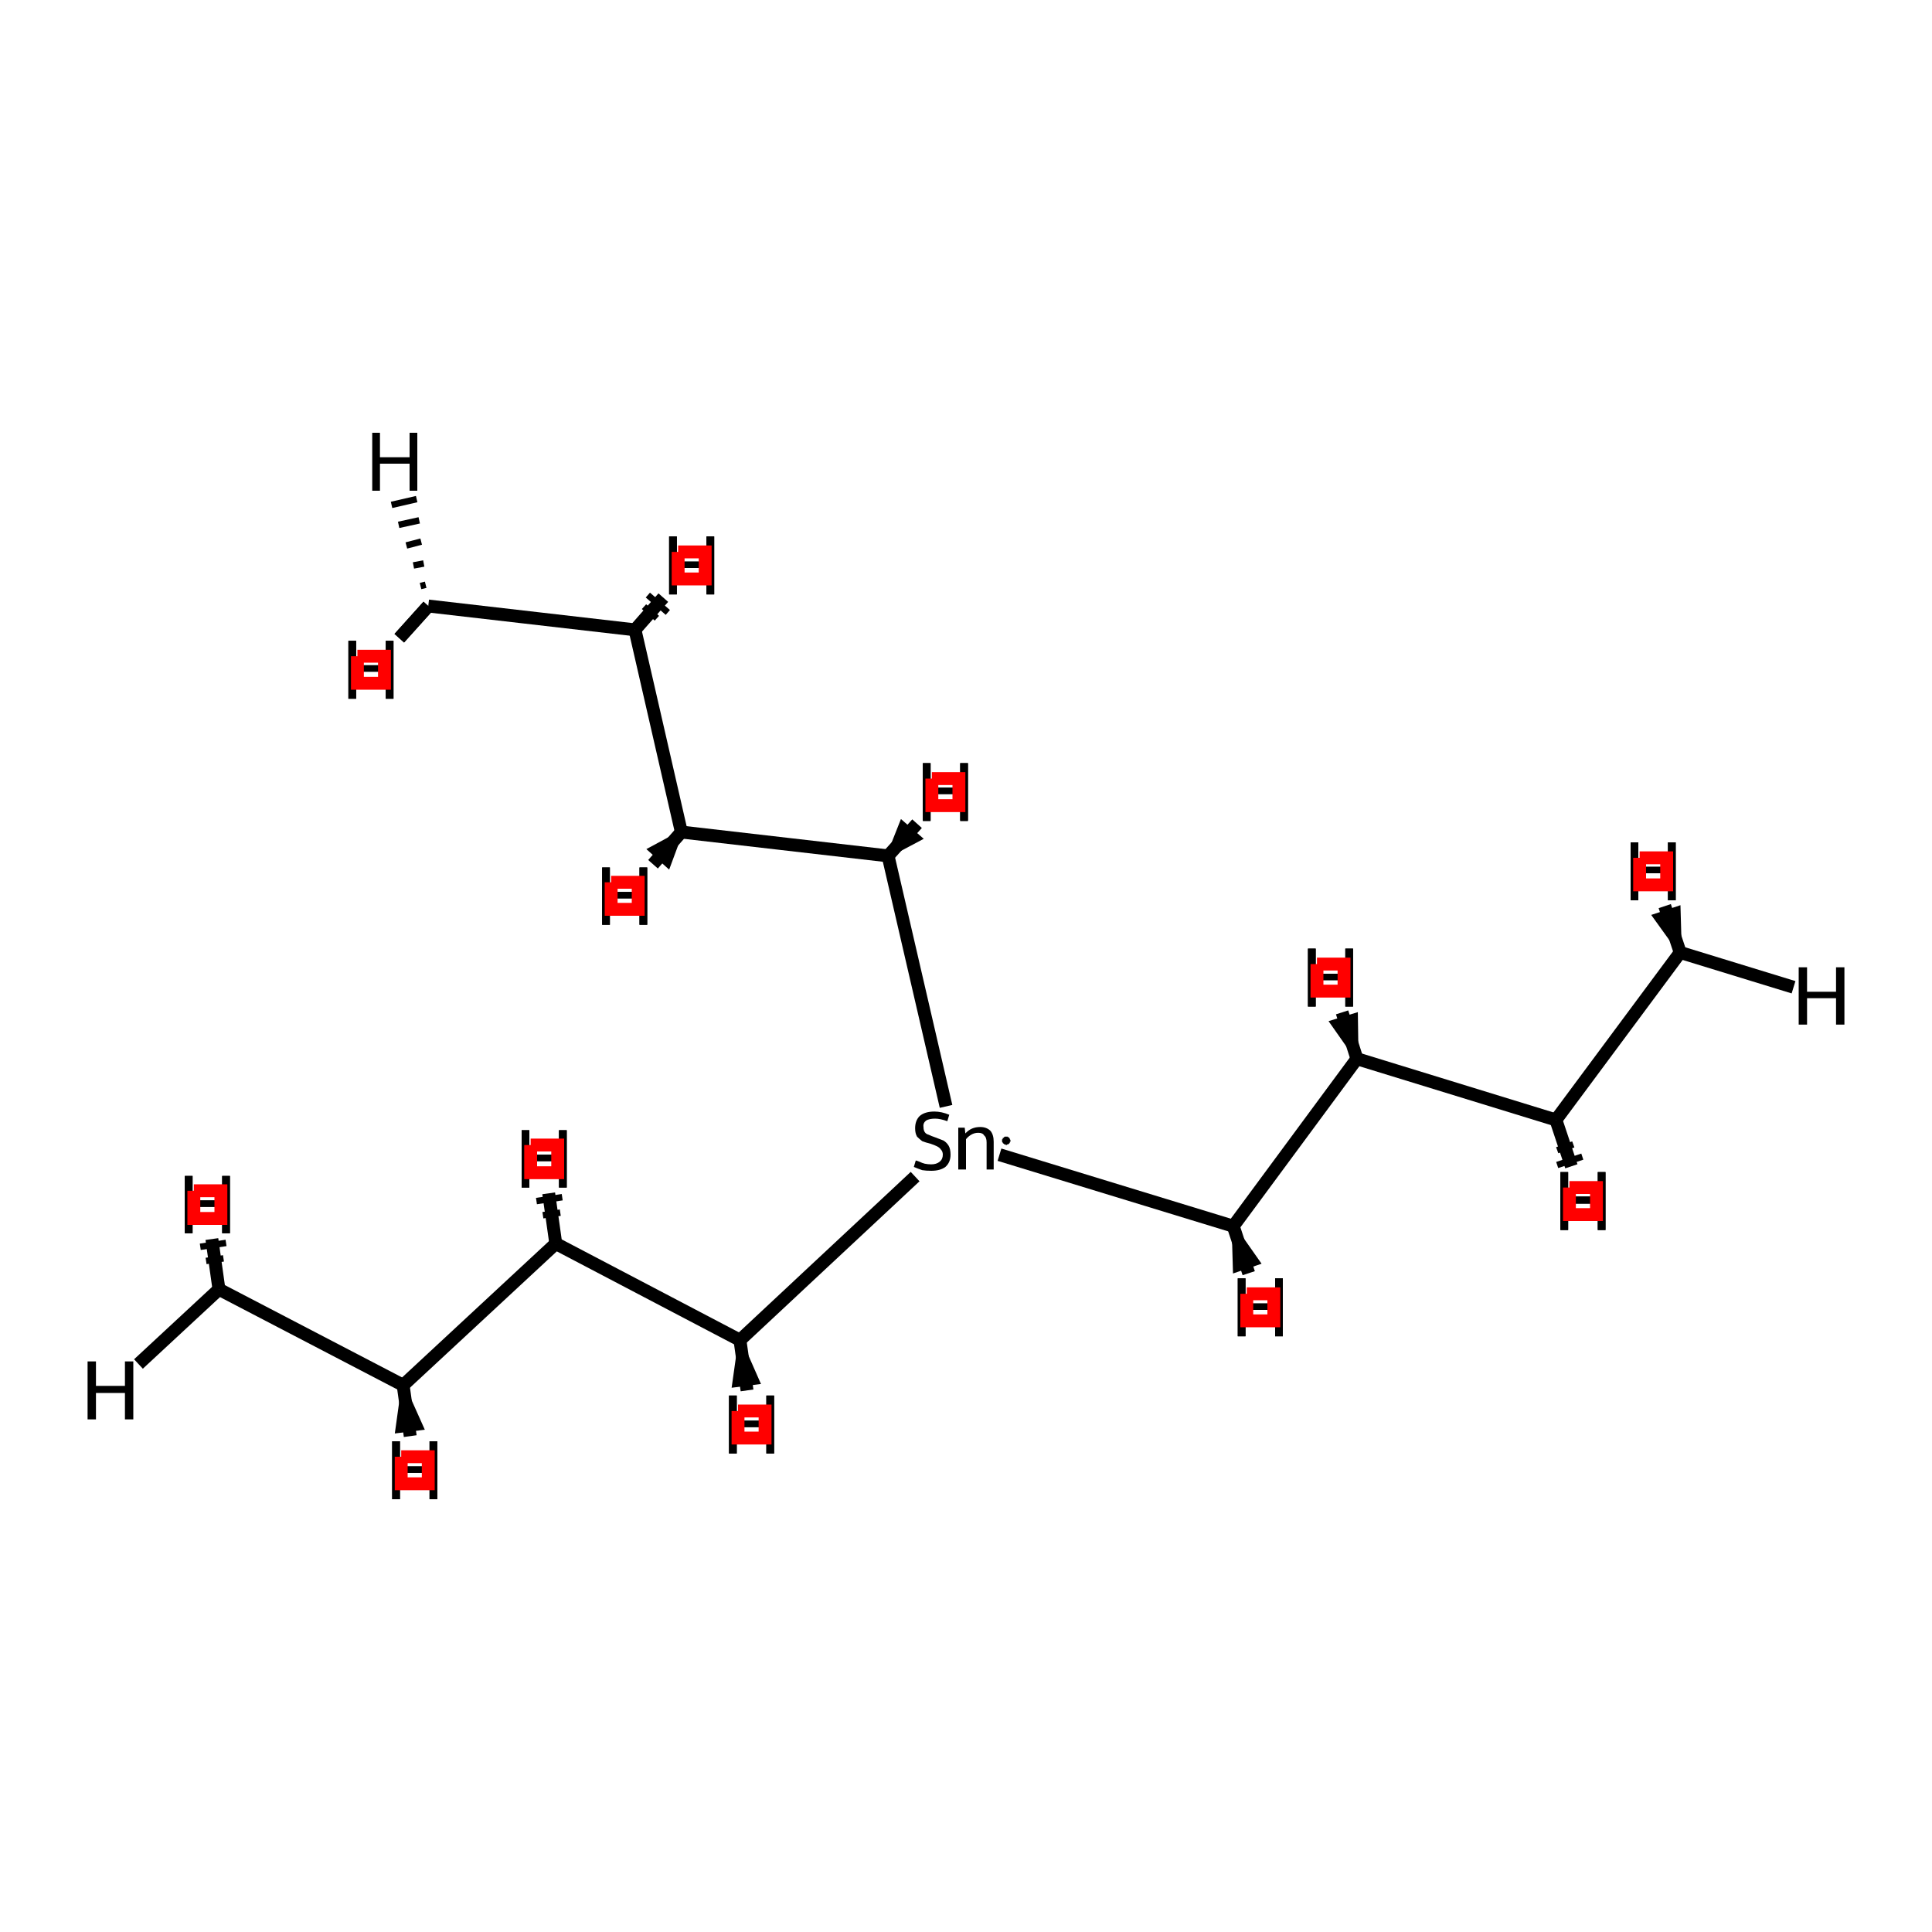<?xml version='1.0' encoding='iso-8859-1'?>
<svg version='1.1' baseProfile='full'
              xmlns='http://www.w3.org/2000/svg'
                      xmlns:rdkit='http://www.rdkit.org/xml'
                      xmlns:xlink='http://www.w3.org/1999/xlink'
                  xml:space='preserve'
width='300px' height='300px' viewBox='0 0 300 300'>
<!-- END OF HEADER -->
<rect style='opacity:1.0;fill:#FFFFFF;stroke:none' width='300.0' height='300.0' x='0.0' y='0.0'> </rect>
<path class='bond-0 atom-0 atom-1' d='M 210.7,164.4 L 191.5,190.4' style='fill:none;fill-rule:evenodd;stroke:#000000;stroke-width:2.0px;stroke-linecap:butt;stroke-linejoin:miter;stroke-opacity:1' />
<path class='bond-1 atom-0 atom-11' d='M 210.7,164.4 L 241.6,173.9' style='fill:none;fill-rule:evenodd;stroke:#000000;stroke-width:2.0px;stroke-linecap:butt;stroke-linejoin:miter;stroke-opacity:1' />
<path class='bond-2 atom-1 atom-2' d='M 191.5,190.4 L 155.2,179.3' style='fill:none;fill-rule:evenodd;stroke:#000000;stroke-width:2.0px;stroke-linecap:butt;stroke-linejoin:miter;stroke-opacity:1' />
<path class='bond-3 atom-2 atom-3' d='M 142.1,182.7 L 114.9,208.1' style='fill:none;fill-rule:evenodd;stroke:#000000;stroke-width:2.0px;stroke-linecap:butt;stroke-linejoin:miter;stroke-opacity:1' />
<path class='bond-4 atom-2 atom-7' d='M 146.9,171.8 L 137.9,132.9' style='fill:none;fill-rule:evenodd;stroke:#000000;stroke-width:2.0px;stroke-linecap:butt;stroke-linejoin:miter;stroke-opacity:1' />
<path class='bond-5 atom-3 atom-4' d='M 114.9,208.1 L 86.3,193.1' style='fill:none;fill-rule:evenodd;stroke:#000000;stroke-width:2.0px;stroke-linecap:butt;stroke-linejoin:miter;stroke-opacity:1' />
<path class='bond-6 atom-4 atom-5' d='M 86.3,193.1 L 62.6,215.1' style='fill:none;fill-rule:evenodd;stroke:#000000;stroke-width:2.0px;stroke-linecap:butt;stroke-linejoin:miter;stroke-opacity:1' />
<path class='bond-7 atom-5 atom-6' d='M 62.6,215.1 L 34.0,200.2' style='fill:none;fill-rule:evenodd;stroke:#000000;stroke-width:2.0px;stroke-linecap:butt;stroke-linejoin:miter;stroke-opacity:1' />
<path class='bond-8 atom-7 atom-8' d='M 137.9,132.9 L 105.8,129.2' style='fill:none;fill-rule:evenodd;stroke:#000000;stroke-width:2.0px;stroke-linecap:butt;stroke-linejoin:miter;stroke-opacity:1' />
<path class='bond-9 atom-8 atom-9' d='M 105.8,129.2 L 98.6,97.8' style='fill:none;fill-rule:evenodd;stroke:#000000;stroke-width:2.0px;stroke-linecap:butt;stroke-linejoin:miter;stroke-opacity:1' />
<path class='bond-10 atom-9 atom-10' d='M 98.6,97.8 L 66.5,94.1' style='fill:none;fill-rule:evenodd;stroke:#000000;stroke-width:2.0px;stroke-linecap:butt;stroke-linejoin:miter;stroke-opacity:1' />
<path class='bond-11 atom-11 atom-12' d='M 241.6,173.9 L 260.9,147.9' style='fill:none;fill-rule:evenodd;stroke:#000000;stroke-width:2.0px;stroke-linecap:butt;stroke-linejoin:miter;stroke-opacity:1' />
<path class='bond-12 atom-0 atom-13' d='M 210.7,164.4 L 206.7,158.7 L 210.6,157.5 Z' style='fill:#000000;fill-rule:evenodd;fill-opacity:1;stroke:#000000;stroke-width:0.5px;stroke-linecap:butt;stroke-linejoin:miter;stroke-opacity:1;' />
<path class='bond-13 atom-0 atom-14' d='M 210.7,164.4 L 208.4,157.2' style='fill:none;fill-rule:evenodd;stroke:#000000;stroke-width:2.0px;stroke-linecap:butt;stroke-linejoin:miter;stroke-opacity:1' />
<path class='bond-14 atom-1 atom-15' d='M 191.5,190.4 L 195.5,196.1 L 191.7,197.4 Z' style='fill:#000000;fill-rule:evenodd;fill-opacity:1;stroke:#000000;stroke-width:0.5px;stroke-linecap:butt;stroke-linejoin:miter;stroke-opacity:1;' />
<path class='bond-15 atom-1 atom-16' d='M 191.5,190.4 L 193.9,197.7' style='fill:none;fill-rule:evenodd;stroke:#000000;stroke-width:2.0px;stroke-linecap:butt;stroke-linejoin:miter;stroke-opacity:1' />
<path class='bond-16 atom-3 atom-17' d='M 114.9,208.1 L 117.8,214.7 L 113.9,215.2 Z' style='fill:#000000;fill-rule:evenodd;fill-opacity:1;stroke:#000000;stroke-width:0.5px;stroke-linecap:butt;stroke-linejoin:miter;stroke-opacity:1;' />
<path class='bond-17 atom-3 atom-18' d='M 114.9,208.1 L 116.0,215.9' style='fill:none;fill-rule:evenodd;stroke:#000000;stroke-width:2.0px;stroke-linecap:butt;stroke-linejoin:miter;stroke-opacity:1' />
<path class='bond-18 atom-4 atom-19' d='M 85.3,190.9 L 86.6,190.7' style='fill:none;fill-rule:evenodd;stroke:#000000;stroke-width:1.0px;stroke-linecap:butt;stroke-linejoin:miter;stroke-opacity:1' />
<path class='bond-18 atom-4 atom-19' d='M 84.3,188.7 L 87.0,188.3' style='fill:none;fill-rule:evenodd;stroke:#000000;stroke-width:1.0px;stroke-linecap:butt;stroke-linejoin:miter;stroke-opacity:1' />
<path class='bond-18 atom-4 atom-19' d='M 83.3,186.5 L 87.3,185.9' style='fill:none;fill-rule:evenodd;stroke:#000000;stroke-width:1.0px;stroke-linecap:butt;stroke-linejoin:miter;stroke-opacity:1' />
<path class='bond-19 atom-4 atom-20' d='M 86.3,193.1 L 85.2,185.3' style='fill:none;fill-rule:evenodd;stroke:#000000;stroke-width:2.0px;stroke-linecap:butt;stroke-linejoin:miter;stroke-opacity:1' />
<path class='bond-20 atom-5 atom-21' d='M 62.6,215.1 L 65.6,221.8 L 61.6,222.3 Z' style='fill:#000000;fill-rule:evenodd;fill-opacity:1;stroke:#000000;stroke-width:0.5px;stroke-linecap:butt;stroke-linejoin:miter;stroke-opacity:1;' />
<path class='bond-21 atom-5 atom-22' d='M 62.6,215.1 L 63.7,223.0' style='fill:none;fill-rule:evenodd;stroke:#000000;stroke-width:2.0px;stroke-linecap:butt;stroke-linejoin:miter;stroke-opacity:1' />
<path class='bond-22 atom-6 atom-23' d='M 33.0,198.0 L 34.3,197.8' style='fill:none;fill-rule:evenodd;stroke:#000000;stroke-width:1.0px;stroke-linecap:butt;stroke-linejoin:miter;stroke-opacity:1' />
<path class='bond-22 atom-6 atom-23' d='M 32.0,195.8 L 34.7,195.4' style='fill:none;fill-rule:evenodd;stroke:#000000;stroke-width:1.0px;stroke-linecap:butt;stroke-linejoin:miter;stroke-opacity:1' />
<path class='bond-22 atom-6 atom-23' d='M 31.1,193.6 L 35.1,193.0' style='fill:none;fill-rule:evenodd;stroke:#000000;stroke-width:1.0px;stroke-linecap:butt;stroke-linejoin:miter;stroke-opacity:1' />
<path class='bond-23 atom-6 atom-24' d='M 34.0,200.2 L 32.9,192.4' style='fill:none;fill-rule:evenodd;stroke:#000000;stroke-width:2.0px;stroke-linecap:butt;stroke-linejoin:miter;stroke-opacity:1' />
<path class='bond-24 atom-6 atom-25' d='M 34.0,200.2 L 21.5,211.8' style='fill:none;fill-rule:evenodd;stroke:#000000;stroke-width:2.0px;stroke-linecap:butt;stroke-linejoin:miter;stroke-opacity:1' />
<path class='bond-25 atom-7 atom-26' d='M 137.9,132.9 L 140.0,127.6 L 143.0,130.2 Z' style='fill:#000000;fill-rule:evenodd;fill-opacity:1;stroke:#000000;stroke-width:0.5px;stroke-linecap:butt;stroke-linejoin:miter;stroke-opacity:1;' />
<path class='bond-26 atom-7 atom-27' d='M 137.9,132.9 L 142.4,127.9' style='fill:none;fill-rule:evenodd;stroke:#000000;stroke-width:2.0px;stroke-linecap:butt;stroke-linejoin:miter;stroke-opacity:1' />
<path class='bond-27 atom-8 atom-28' d='M 105.8,129.2 L 103.8,134.6 L 100.8,131.9 Z' style='fill:#000000;fill-rule:evenodd;fill-opacity:1;stroke:#000000;stroke-width:0.5px;stroke-linecap:butt;stroke-linejoin:miter;stroke-opacity:1;' />
<path class='bond-28 atom-8 atom-29' d='M 105.8,129.2 L 101.4,134.2' style='fill:none;fill-rule:evenodd;stroke:#000000;stroke-width:2.0px;stroke-linecap:butt;stroke-linejoin:miter;stroke-opacity:1' />
<path class='bond-29 atom-9 atom-30' d='M 99.3,96.0 L 100.3,96.9' style='fill:none;fill-rule:evenodd;stroke:#000000;stroke-width:1.0px;stroke-linecap:butt;stroke-linejoin:miter;stroke-opacity:1' />
<path class='bond-29 atom-9 atom-30' d='M 100.0,94.2 L 102.0,96.0' style='fill:none;fill-rule:evenodd;stroke:#000000;stroke-width:1.0px;stroke-linecap:butt;stroke-linejoin:miter;stroke-opacity:1' />
<path class='bond-29 atom-9 atom-30' d='M 100.6,92.4 L 103.7,95.1' style='fill:none;fill-rule:evenodd;stroke:#000000;stroke-width:1.0px;stroke-linecap:butt;stroke-linejoin:miter;stroke-opacity:1' />
<path class='bond-30 atom-9 atom-31' d='M 98.6,97.8 L 103.0,92.8' style='fill:none;fill-rule:evenodd;stroke:#000000;stroke-width:2.0px;stroke-linecap:butt;stroke-linejoin:miter;stroke-opacity:1' />
<path class='bond-31 atom-10 atom-32' d='M 65.3,91.0 L 66.1,90.8' style='fill:none;fill-rule:evenodd;stroke:#000000;stroke-width:1.0px;stroke-linecap:butt;stroke-linejoin:miter;stroke-opacity:1' />
<path class='bond-31 atom-10 atom-32' d='M 64.2,87.8 L 65.8,87.5' style='fill:none;fill-rule:evenodd;stroke:#000000;stroke-width:1.0px;stroke-linecap:butt;stroke-linejoin:miter;stroke-opacity:1' />
<path class='bond-31 atom-10 atom-32' d='M 63.1,84.7 L 65.4,84.1' style='fill:none;fill-rule:evenodd;stroke:#000000;stroke-width:1.0px;stroke-linecap:butt;stroke-linejoin:miter;stroke-opacity:1' />
<path class='bond-31 atom-10 atom-32' d='M 61.9,81.5 L 65.1,80.8' style='fill:none;fill-rule:evenodd;stroke:#000000;stroke-width:1.0px;stroke-linecap:butt;stroke-linejoin:miter;stroke-opacity:1' />
<path class='bond-31 atom-10 atom-32' d='M 60.8,78.4 L 64.7,77.5' style='fill:none;fill-rule:evenodd;stroke:#000000;stroke-width:1.0px;stroke-linecap:butt;stroke-linejoin:miter;stroke-opacity:1' />
<path class='bond-32 atom-10 atom-33' d='M 66.5,94.1 L 62.0,99.1' style='fill:none;fill-rule:evenodd;stroke:#000000;stroke-width:2.0px;stroke-linecap:butt;stroke-linejoin:miter;stroke-opacity:1' />
<path class='bond-33 atom-10 atom-34' d='M 66.5,94.1 L 62.0,99.1' style='fill:none;fill-rule:evenodd;stroke:#000000;stroke-width:2.0px;stroke-linecap:butt;stroke-linejoin:miter;stroke-opacity:1' />
<path class='bond-34 atom-11 atom-35' d='M 243.0,175.8 L 241.7,176.2' style='fill:none;fill-rule:evenodd;stroke:#000000;stroke-width:1.0px;stroke-linecap:butt;stroke-linejoin:miter;stroke-opacity:1' />
<path class='bond-34 atom-11 atom-35' d='M 244.3,177.7 L 241.8,178.6' style='fill:none;fill-rule:evenodd;stroke:#000000;stroke-width:1.0px;stroke-linecap:butt;stroke-linejoin:miter;stroke-opacity:1' />
<path class='bond-34 atom-11 atom-35' d='M 245.7,179.6 L 241.8,180.9' style='fill:none;fill-rule:evenodd;stroke:#000000;stroke-width:1.0px;stroke-linecap:butt;stroke-linejoin:miter;stroke-opacity:1' />
<path class='bond-35 atom-11 atom-36' d='M 241.6,173.9 L 244.0,181.1' style='fill:none;fill-rule:evenodd;stroke:#000000;stroke-width:2.0px;stroke-linecap:butt;stroke-linejoin:miter;stroke-opacity:1' />
<path class='bond-36 atom-12 atom-37' d='M 260.9,147.9 L 256.8,142.2 L 260.7,140.9 Z' style='fill:#000000;fill-rule:evenodd;fill-opacity:1;stroke:#000000;stroke-width:0.5px;stroke-linecap:butt;stroke-linejoin:miter;stroke-opacity:1;' />
<path class='bond-37 atom-12 atom-38' d='M 260.9,147.9 L 258.5,140.7' style='fill:none;fill-rule:evenodd;stroke:#000000;stroke-width:2.0px;stroke-linecap:butt;stroke-linejoin:miter;stroke-opacity:1' />
<path class='bond-38 atom-12 atom-39' d='M 260.9,147.9 L 278.5,153.3' style='fill:none;fill-rule:evenodd;stroke:#000000;stroke-width:2.0px;stroke-linecap:butt;stroke-linejoin:miter;stroke-opacity:1' />
<path class='atom-2' d='M 142.2 180.2
Q 142.3 180.2, 142.8 180.4
Q 143.2 180.6, 143.6 180.7
Q 144.1 180.8, 144.6 180.8
Q 145.4 180.8, 145.9 180.4
Q 146.4 180.0, 146.4 179.3
Q 146.4 178.8, 146.1 178.5
Q 145.9 178.2, 145.5 178.0
Q 145.1 177.8, 144.5 177.6
Q 143.7 177.4, 143.2 177.2
Q 142.8 176.9, 142.4 176.5
Q 142.1 176.0, 142.1 175.2
Q 142.1 174.0, 142.8 173.3
Q 143.6 172.6, 145.1 172.6
Q 146.2 172.6, 147.4 173.1
L 147.1 174.1
Q 146.0 173.7, 145.2 173.7
Q 144.3 173.7, 143.8 174.0
Q 143.3 174.4, 143.4 175.0
Q 143.4 175.5, 143.6 175.8
Q 143.8 176.1, 144.2 176.2
Q 144.6 176.4, 145.2 176.6
Q 146.0 176.9, 146.5 177.1
Q 147.0 177.4, 147.3 177.9
Q 147.6 178.4, 147.6 179.3
Q 147.6 180.5, 146.8 181.2
Q 146.0 181.8, 144.6 181.8
Q 143.8 181.8, 143.2 181.7
Q 142.6 181.5, 141.9 181.2
L 142.2 180.2
' fill='#000000'/>
<path class='atom-2' d='M 152.2 175.0
Q 153.2 175.0, 153.8 175.6
Q 154.3 176.2, 154.3 177.3
L 154.3 181.6
L 153.2 181.6
L 153.2 177.4
Q 153.2 176.6, 152.8 176.3
Q 152.6 175.9, 151.9 175.9
Q 151.3 175.9, 150.8 176.2
Q 150.3 176.5, 150.0 176.9
L 150.0 181.6
L 148.8 181.6
L 148.8 175.1
L 149.8 175.1
L 149.9 176.0
Q 150.8 175.0, 152.2 175.0
' fill='#000000'/>
<path class='atom-13' d='M 203.1 147.3
L 204.3 147.3
L 204.3 151.2
L 208.9 151.2
L 208.9 147.3
L 210.1 147.3
L 210.1 156.3
L 208.9 156.3
L 208.9 152.2
L 204.3 152.2
L 204.3 156.3
L 203.1 156.3
L 203.1 147.3
' fill='#000000'/>
<path class='atom-14' d='M 203.1 147.3
L 204.3 147.3
L 204.3 151.2
L 208.9 151.2
L 208.9 147.3
L 210.1 147.3
L 210.1 156.3
L 208.9 156.3
L 208.9 152.2
L 204.3 152.2
L 204.3 156.3
L 203.1 156.3
L 203.1 147.3
' fill='#000000'/>
<path class='atom-15' d='M 192.2 198.5
L 193.4 198.5
L 193.4 202.4
L 198.0 202.4
L 198.0 198.5
L 199.2 198.5
L 199.2 207.5
L 198.0 207.5
L 198.0 203.4
L 193.4 203.4
L 193.4 207.5
L 192.2 207.5
L 192.2 198.5
' fill='#000000'/>
<path class='atom-16' d='M 192.2 198.5
L 193.4 198.5
L 193.4 202.4
L 198.0 202.4
L 198.0 198.5
L 199.2 198.5
L 199.2 207.5
L 198.0 207.5
L 198.0 203.4
L 193.4 203.4
L 193.4 207.5
L 192.2 207.5
L 192.2 198.5
' fill='#000000'/>
<path class='atom-17' d='M 113.2 216.7
L 114.4 216.7
L 114.4 220.6
L 119.0 220.6
L 119.0 216.7
L 120.2 216.7
L 120.2 225.7
L 119.0 225.7
L 119.0 221.6
L 114.4 221.6
L 114.4 225.7
L 113.2 225.7
L 113.2 216.7
' fill='#000000'/>
<path class='atom-18' d='M 113.2 216.7
L 114.4 216.7
L 114.4 220.6
L 119.0 220.6
L 119.0 216.7
L 120.2 216.7
L 120.2 225.7
L 119.0 225.7
L 119.0 221.6
L 114.4 221.6
L 114.4 225.7
L 113.2 225.7
L 113.2 216.7
' fill='#000000'/>
<path class='atom-19' d='M 81.0 175.5
L 82.2 175.5
L 82.2 179.3
L 86.8 179.3
L 86.8 175.5
L 88.0 175.5
L 88.0 184.4
L 86.8 184.4
L 86.8 180.3
L 82.2 180.3
L 82.2 184.4
L 81.0 184.4
L 81.0 175.5
' fill='#000000'/>
<path class='atom-20' d='M 81.0 175.5
L 82.2 175.5
L 82.2 179.3
L 86.8 179.3
L 86.8 175.5
L 88.0 175.5
L 88.0 184.4
L 86.8 184.4
L 86.8 180.3
L 82.2 180.3
L 82.2 184.4
L 81.0 184.4
L 81.0 175.5
' fill='#000000'/>
<path class='atom-21' d='M 60.9 223.8
L 62.1 223.8
L 62.1 227.7
L 66.7 227.7
L 66.7 223.8
L 67.9 223.8
L 67.9 232.8
L 66.7 232.8
L 66.7 228.7
L 62.1 228.7
L 62.1 232.8
L 60.9 232.8
L 60.9 223.8
' fill='#000000'/>
<path class='atom-22' d='M 60.9 223.8
L 62.1 223.8
L 62.1 227.7
L 66.7 227.7
L 66.7 223.8
L 67.9 223.8
L 67.9 232.8
L 66.7 232.8
L 66.7 228.7
L 62.1 228.7
L 62.1 232.8
L 60.9 232.8
L 60.9 223.8
' fill='#000000'/>
<path class='atom-23' d='M 28.7 182.6
L 29.9 182.6
L 29.9 186.4
L 34.5 186.4
L 34.5 182.6
L 35.7 182.6
L 35.7 191.5
L 34.5 191.5
L 34.5 187.4
L 29.9 187.4
L 29.9 191.5
L 28.7 191.5
L 28.7 182.6
' fill='#000000'/>
<path class='atom-24' d='M 28.7 182.6
L 29.9 182.6
L 29.9 186.4
L 34.5 186.4
L 34.5 182.6
L 35.7 182.6
L 35.7 191.5
L 34.5 191.5
L 34.5 187.4
L 29.9 187.4
L 29.9 191.5
L 28.7 191.5
L 28.7 182.6
' fill='#000000'/>
<path class='atom-25' d='M 13.6 211.4
L 14.9 211.4
L 14.9 215.2
L 19.4 215.2
L 19.4 211.4
L 20.7 211.4
L 20.7 220.4
L 19.4 220.4
L 19.4 216.3
L 14.9 216.3
L 14.9 220.4
L 13.6 220.4
L 13.6 211.4
' fill='#000000'/>
<path class='atom-26' d='M 143.3 118.5
L 144.5 118.5
L 144.5 122.3
L 149.1 122.3
L 149.1 118.5
L 150.3 118.5
L 150.3 127.5
L 149.1 127.5
L 149.1 123.3
L 144.5 123.3
L 144.5 127.5
L 143.3 127.5
L 143.3 118.5
' fill='#000000'/>
<path class='atom-27' d='M 143.3 118.5
L 144.5 118.5
L 144.5 122.3
L 149.1 122.3
L 149.1 118.5
L 150.3 118.5
L 150.3 127.4
L 149.1 127.4
L 149.1 123.3
L 144.5 123.3
L 144.5 127.4
L 143.3 127.4
L 143.3 118.5
' fill='#000000'/>
<path class='atom-28' d='M 93.5 134.7
L 94.7 134.7
L 94.7 138.5
L 99.3 138.5
L 99.3 134.7
L 100.5 134.7
L 100.5 143.6
L 99.3 143.6
L 99.3 139.5
L 94.7 139.5
L 94.7 143.6
L 93.5 143.6
L 93.5 134.7
' fill='#000000'/>
<path class='atom-29' d='M 93.5 134.7
L 94.7 134.7
L 94.7 138.5
L 99.3 138.5
L 99.3 134.7
L 100.5 134.7
L 100.5 143.6
L 99.3 143.6
L 99.3 139.5
L 94.7 139.5
L 94.7 143.6
L 93.5 143.6
L 93.5 134.7
' fill='#000000'/>
<path class='atom-30' d='M 103.9 83.3
L 105.1 83.3
L 105.1 87.2
L 109.7 87.2
L 109.7 83.3
L 110.9 83.3
L 110.9 92.3
L 109.7 92.3
L 109.7 88.2
L 105.1 88.2
L 105.1 92.3
L 103.9 92.3
L 103.9 83.3
' fill='#000000'/>
<path class='atom-31' d='M 103.9 83.3
L 105.1 83.3
L 105.1 87.2
L 109.7 87.2
L 109.7 83.3
L 110.9 83.3
L 110.9 92.3
L 109.7 92.3
L 109.7 88.2
L 105.1 88.2
L 105.1 92.3
L 103.9 92.3
L 103.9 83.3
' fill='#000000'/>
<path class='atom-32' d='M 57.8 67.2
L 59.0 67.2
L 59.0 71.0
L 63.6 71.0
L 63.6 67.2
L 64.8 67.2
L 64.8 76.2
L 63.6 76.2
L 63.6 72.0
L 59.0 72.0
L 59.0 76.2
L 57.8 76.2
L 57.8 67.2
' fill='#000000'/>
<path class='atom-33' d='M 54.1 99.5
L 55.3 99.5
L 55.3 103.3
L 59.9 103.3
L 59.9 99.5
L 61.1 99.5
L 61.1 108.5
L 59.9 108.5
L 59.9 104.3
L 55.3 104.3
L 55.3 108.5
L 54.1 108.5
L 54.1 99.5
' fill='#000000'/>
<path class='atom-34' d='M 54.1 99.5
L 55.3 99.5
L 55.3 103.3
L 59.9 103.3
L 59.9 99.5
L 61.1 99.5
L 61.1 108.5
L 59.9 108.5
L 59.9 104.3
L 55.3 104.3
L 55.3 108.5
L 54.1 108.5
L 54.1 99.5
' fill='#000000'/>
<path class='atom-35' d='M 242.3 182.0
L 243.5 182.0
L 243.5 185.8
L 248.1 185.8
L 248.1 182.0
L 249.3 182.0
L 249.3 191.0
L 248.1 191.0
L 248.1 186.9
L 243.5 186.9
L 243.5 191.0
L 242.3 191.0
L 242.3 182.0
' fill='#000000'/>
<path class='atom-36' d='M 242.3 182.0
L 243.5 182.0
L 243.5 185.8
L 248.1 185.8
L 248.1 182.0
L 249.3 182.0
L 249.3 191.0
L 248.1 191.0
L 248.1 186.9
L 243.5 186.9
L 243.5 191.0
L 242.3 191.0
L 242.3 182.0
' fill='#000000'/>
<path class='atom-37' d='M 253.2 130.8
L 254.4 130.8
L 254.4 134.6
L 259.0 134.6
L 259.0 130.8
L 260.2 130.8
L 260.2 139.8
L 259.0 139.8
L 259.0 135.6
L 254.4 135.6
L 254.4 139.8
L 253.2 139.8
L 253.2 130.8
' fill='#000000'/>
<path class='atom-38' d='M 253.2 130.8
L 254.4 130.8
L 254.4 134.6
L 259.0 134.6
L 259.0 130.8
L 260.2 130.8
L 260.2 139.8
L 259.0 139.8
L 259.0 135.6
L 254.4 135.6
L 254.4 139.8
L 253.2 139.8
L 253.2 130.8
' fill='#000000'/>
<path class='atom-39' d='M 279.3 150.2
L 280.6 150.2
L 280.6 154.0
L 285.1 154.0
L 285.1 150.2
L 286.4 150.2
L 286.4 159.1
L 285.1 159.1
L 285.1 155.0
L 280.6 155.0
L 280.6 159.1
L 279.3 159.1
L 279.3 150.2
' fill='#000000'/>
<path class='atom-2' d='M 156.9,177.1 L 156.9,177.2 L 156.9,177.2 L 156.9,177.3 L 156.8,177.3 L 156.8,177.4 L 156.8,177.4 L 156.8,177.5 L 156.7,177.5 L 156.7,177.6 L 156.7,177.6 L 156.6,177.6 L 156.6,177.7 L 156.5,177.7 L 156.5,177.7 L 156.4,177.7 L 156.4,177.7 L 156.3,177.8 L 156.3,177.8 L 156.2,177.8 L 156.1,177.7 L 156.1,177.7 L 156.0,177.7 L 156.0,177.7 L 155.9,177.7 L 155.9,177.7 L 155.9,177.6 L 155.8,177.6 L 155.8,177.5 L 155.7,177.5 L 155.7,177.5 L 155.7,177.4 L 155.7,177.4 L 155.6,177.3 L 155.6,177.3 L 155.6,177.2 L 155.6,177.1 L 155.6,177.1 L 155.6,177.0 L 155.6,177.0 L 155.6,176.9 L 155.7,176.9 L 155.7,176.8 L 155.7,176.8 L 155.7,176.7 L 155.8,176.7 L 155.8,176.7 L 155.9,176.6 L 155.9,176.6 L 155.9,176.6 L 156.0,176.5 L 156.0,176.5 L 156.1,176.5 L 156.1,176.5 L 156.2,176.5 L 156.3,176.5 L 156.3,176.5 L 156.4,176.5 L 156.4,176.5 L 156.5,176.5 L 156.5,176.6 L 156.6,176.6 L 156.6,176.6 L 156.7,176.6 L 156.7,176.7 L 156.7,176.7 L 156.8,176.8 L 156.8,176.8 L 156.8,176.9 L 156.8,176.9 L 156.9,177.0 L 156.9,177.0 L 156.9,177.1 L 156.9,177.1 L 156.2,177.1 Z' style='fill:#000000;fill-rule:evenodd;fill-opacity:1;stroke:#000000;stroke-width:0.0px;stroke-linecap:butt;stroke-linejoin:miter;stroke-opacity:1;' />
<path class='atom-13' d='M 204.5,149.7 L 204.5,153.9 L 208.7,153.9 L 208.7,149.7 L 204.5,149.7' style='fill:none;stroke:#FF0000;stroke-width:2.0px;stroke-linecap:butt;stroke-linejoin:miter;stroke-opacity:1;' />
<path class='atom-15' d='M 193.6,200.9 L 193.6,205.1 L 197.8,205.1 L 197.8,200.9 L 193.6,200.9' style='fill:none;stroke:#FF0000;stroke-width:2.0px;stroke-linecap:butt;stroke-linejoin:miter;stroke-opacity:1;' />
<path class='atom-17' d='M 114.6,219.1 L 114.6,223.3 L 118.8,223.3 L 118.8,219.1 L 114.6,219.1' style='fill:none;stroke:#FF0000;stroke-width:2.0px;stroke-linecap:butt;stroke-linejoin:miter;stroke-opacity:1;' />
<path class='atom-19' d='M 82.4,177.8 L 82.4,182.1 L 86.6,182.1 L 86.6,177.8 L 82.4,177.8' style='fill:none;stroke:#FF0000;stroke-width:2.0px;stroke-linecap:butt;stroke-linejoin:miter;stroke-opacity:1;' />
<path class='atom-21' d='M 62.3,226.2 L 62.3,230.4 L 66.5,230.4 L 66.5,226.2 L 62.3,226.2' style='fill:none;stroke:#FF0000;stroke-width:2.0px;stroke-linecap:butt;stroke-linejoin:miter;stroke-opacity:1;' />
<path class='atom-23' d='M 30.1,184.9 L 30.1,189.2 L 34.3,189.2 L 34.3,184.9 L 30.1,184.9' style='fill:none;stroke:#FF0000;stroke-width:2.0px;stroke-linecap:butt;stroke-linejoin:miter;stroke-opacity:1;' />
<path class='atom-26' d='M 144.7,120.9 L 144.7,125.1 L 148.9,125.1 L 148.9,120.9 L 144.7,120.9' style='fill:none;stroke:#FF0000;stroke-width:2.0px;stroke-linecap:butt;stroke-linejoin:miter;stroke-opacity:1;' />
<path class='atom-28' d='M 94.9,137.0 L 94.9,141.2 L 99.1,141.2 L 99.1,137.0 L 94.9,137.0' style='fill:none;stroke:#FF0000;stroke-width:2.0px;stroke-linecap:butt;stroke-linejoin:miter;stroke-opacity:1;' />
<path class='atom-30' d='M 105.3,85.7 L 105.3,89.9 L 109.5,89.9 L 109.5,85.7 L 105.3,85.7' style='fill:none;stroke:#FF0000;stroke-width:2.0px;stroke-linecap:butt;stroke-linejoin:miter;stroke-opacity:1;' />
<path class='atom-33' d='M 55.5,101.9 L 55.5,106.1 L 59.7,106.1 L 59.7,101.9 L 55.5,101.9' style='fill:none;stroke:#FF0000;stroke-width:2.0px;stroke-linecap:butt;stroke-linejoin:miter;stroke-opacity:1;' />
<path class='atom-35' d='M 243.7,184.4 L 243.7,188.6 L 247.9,188.6 L 247.9,184.4 L 243.7,184.4' style='fill:none;stroke:#FF0000;stroke-width:2.0px;stroke-linecap:butt;stroke-linejoin:miter;stroke-opacity:1;' />
<path class='atom-37' d='M 254.6,133.2 L 254.6,137.4 L 258.8,137.4 L 258.8,133.2 L 254.6,133.2' style='fill:none;stroke:#FF0000;stroke-width:2.0px;stroke-linecap:butt;stroke-linejoin:miter;stroke-opacity:1;' />
</svg>
